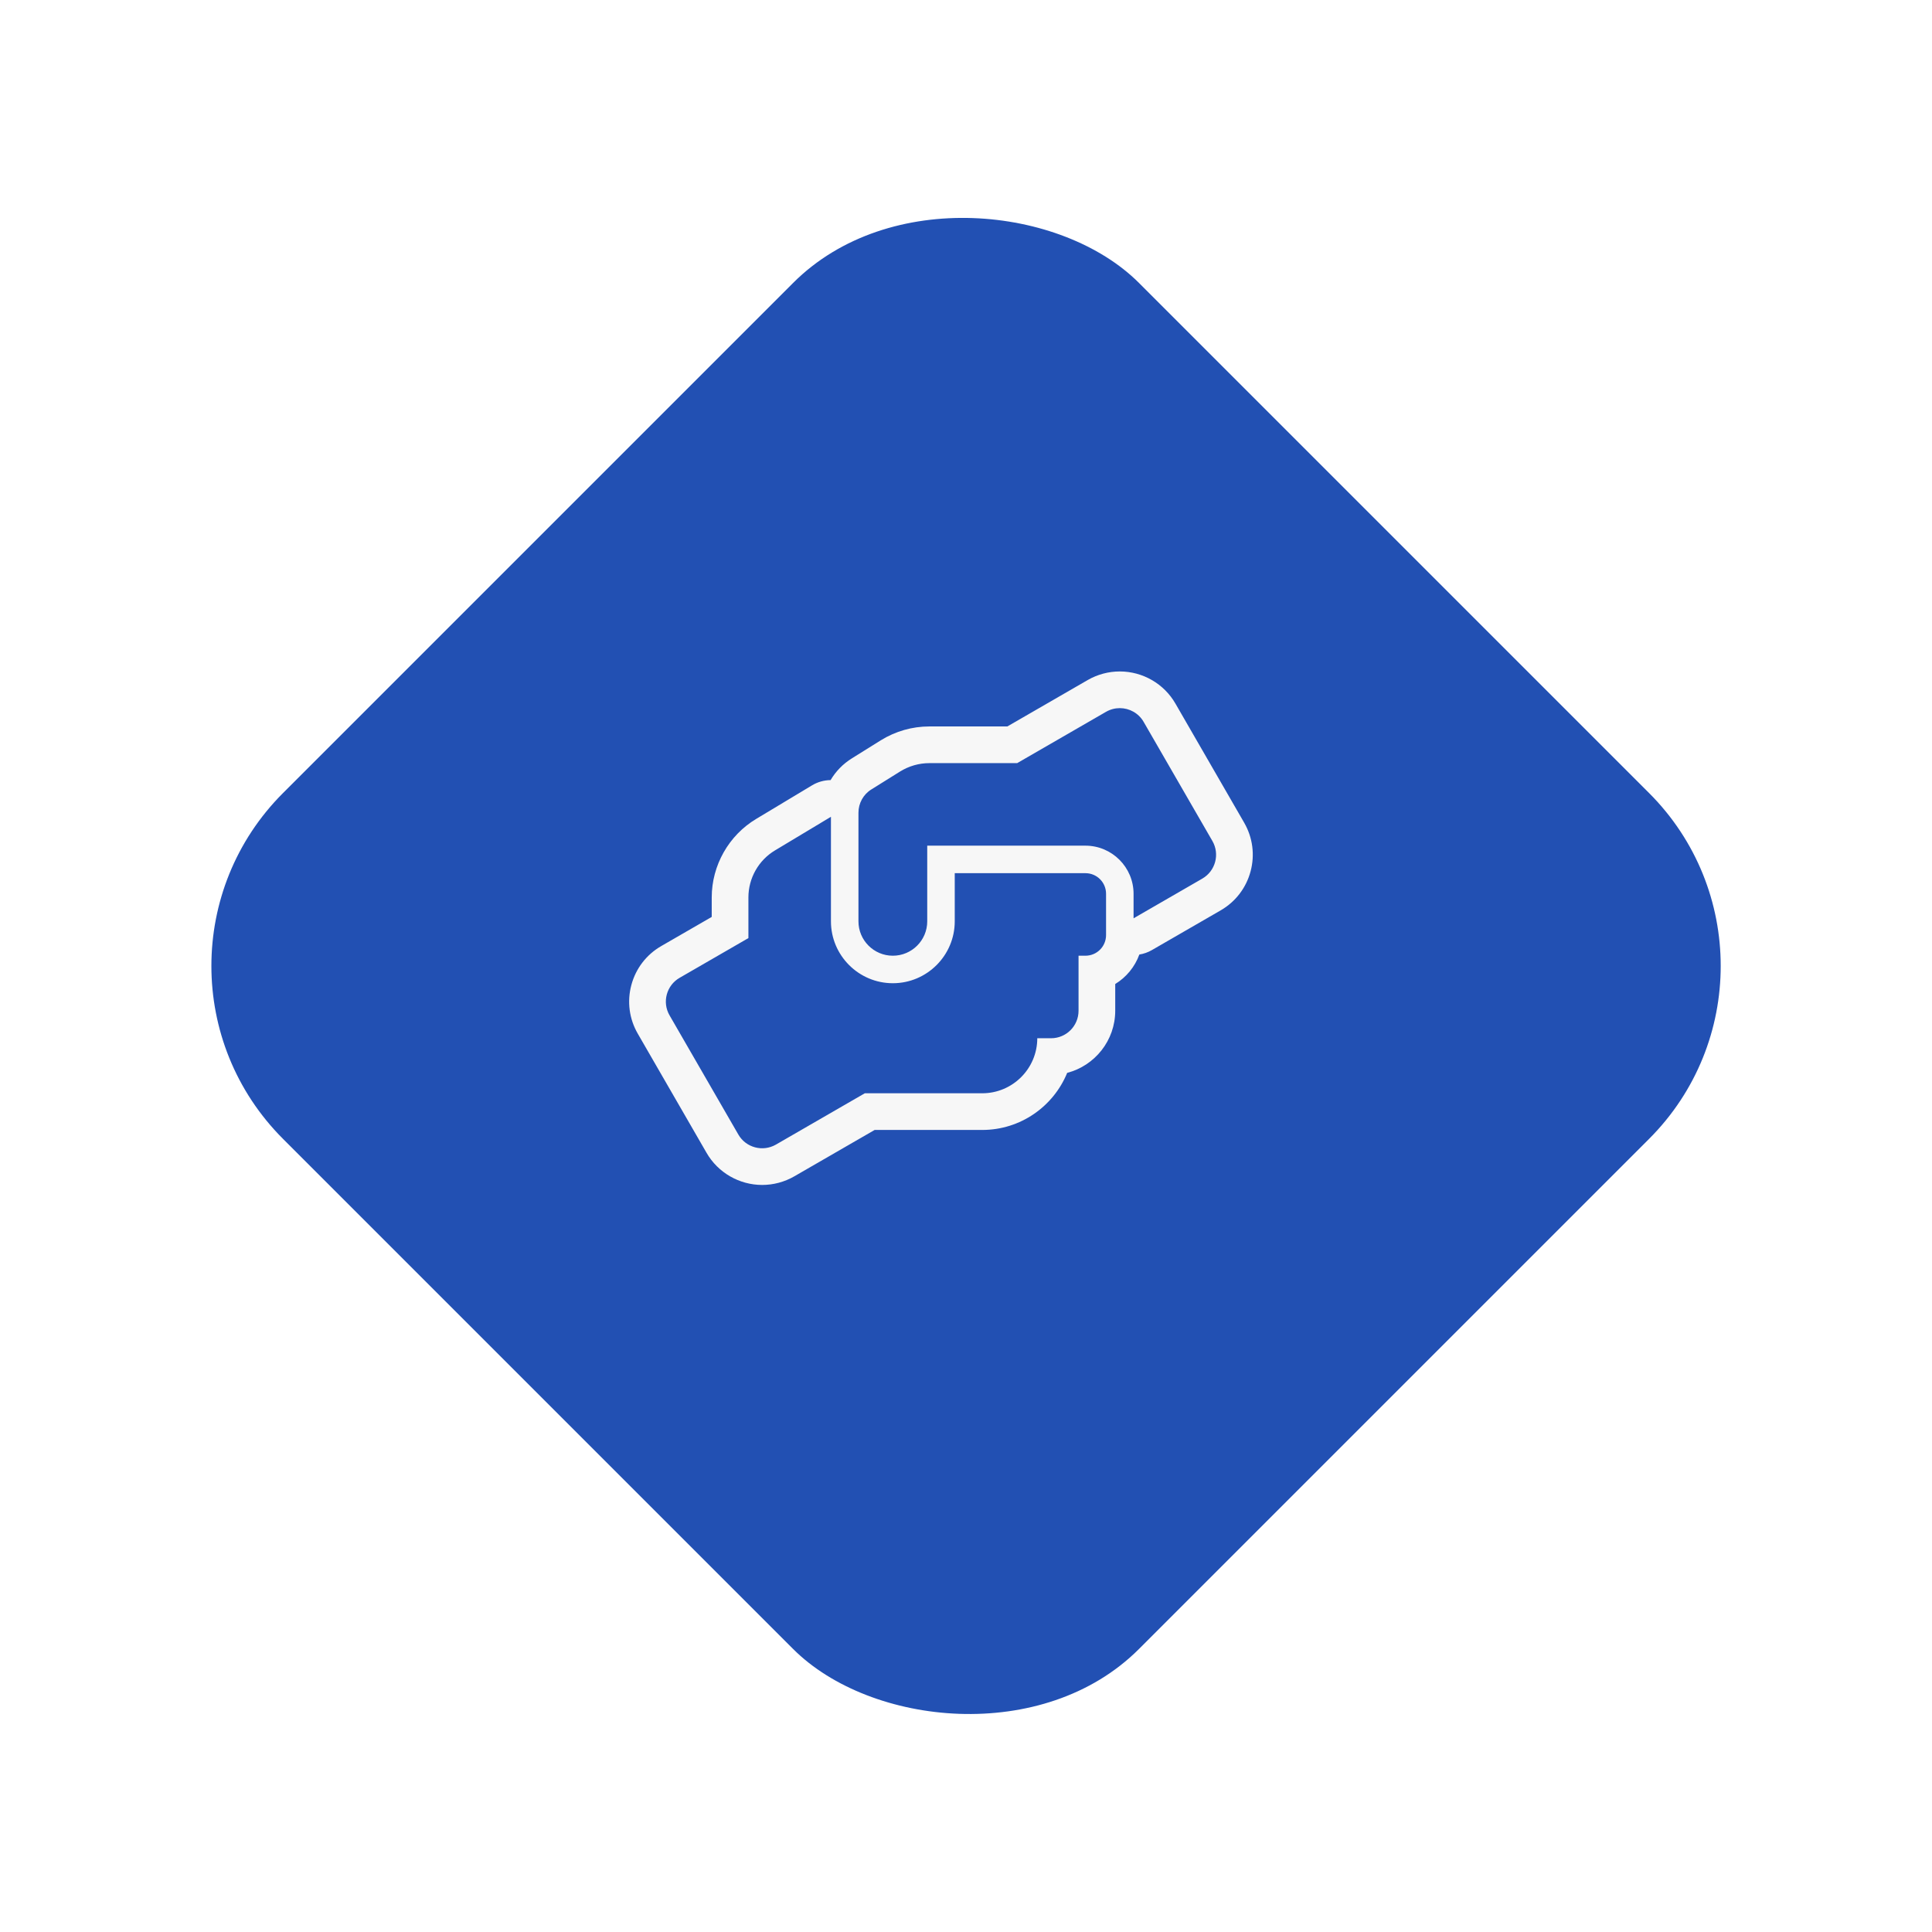 <svg xmlns="http://www.w3.org/2000/svg" xmlns:xlink="http://www.w3.org/1999/xlink" width="158.007" height="158.007" viewBox="0 0 158.007 158.007"><defs><style>.a{fill:#2250b3;}.b{fill:none;stroke-linejoin:round;}.c,.d{stroke:none;}.d{fill:#f7f7f7;}.e{filter:url(#a);}</style><filter id="a" x="0" y="0" width="158.007" height="158.007" filterUnits="userSpaceOnUse"><feOffset dy="3" input="SourceAlpha"/><feGaussianBlur stdDeviation="3" result="b"/><feFlood flood-opacity="0.161"/><feComposite operator="in" in2="b"/><feComposite in="SourceGraphic"/></filter></defs><g transform="translate(-165.496 -6069)"><g class="e" transform="matrix(1, 0, 0, 1, 165.5, 6069)"><rect class="a" width="99" height="99" rx="20" transform="translate(9 76) rotate(-45)"/></g><g class="b" transform="translate(219.954 6126.912)"><path class="c" d="M34.313,13.5H23.625v3.938a5.063,5.063,0,0,1-10.125,0V8.887L8.937,11.63A4.49,4.49,0,0,0,6.75,15.483v3.326L1.125,22.057A2.245,2.245,0,0,0,.3,25.13l5.625,9.745A2.251,2.251,0,0,0,9,35.7l7.27-4.2h9.6a4.5,4.5,0,0,0,4.5-4.5H31.5a2.248,2.248,0,0,0,2.25-2.25v-4.5h.563A1.683,1.683,0,0,0,36,18.563V15.188A1.683,1.683,0,0,0,34.313,13.5ZM44.7,10.87,39.073,1.125A2.251,2.251,0,0,0,36,.3L28.73,4.5H21.544a4.534,4.534,0,0,0-2.384.682L16.8,6.652A2.235,2.235,0,0,0,15.75,8.557v8.88a2.813,2.813,0,0,0,5.625,0V11.25H34.313a3.94,3.94,0,0,1,3.938,3.938v2l5.625-3.248A2.252,2.252,0,0,0,44.7,10.87Z"/><path class="d" d="M 37.124 0.002 C 36.742 0.002 36.354 0.099 36 0.302 L 28.73 4.5 L 21.544 4.5 C 20.7 4.5 19.877 4.739 19.16 5.182 L 16.805 6.652 C 16.144 7.059 15.75 7.784 15.75 8.557 L 15.75 17.438 C 15.75 18.991 17.009 20.25 18.563 20.25 C 20.116 20.25 21.375 18.991 21.375 17.438 L 21.375 11.25 L 34.312 11.25 C 36.485 11.25 38.25 13.015 38.25 15.188 L 38.25 17.191 L 43.875 13.943 C 44.951 13.317 45.316 11.946 44.698 10.87 L 39.073 1.125 C 38.658 0.404 37.901 0.002 37.124 0.002 M 13.5 8.888 L 8.937 11.63 C 7.58 12.438 6.75 13.908 6.75 15.483 L 6.75 18.809 L 1.125 22.057 C 0.049 22.676 -0.323 24.054 0.302 25.13 L 5.927 34.875 C 6.546 35.951 7.924 36.316 9 35.698 L 16.27 31.5 L 25.875 31.5 C 28.357 31.5 30.375 29.482 30.375 27 L 31.5 27 C 32.745 27 33.75 25.995 33.75 24.75 L 33.75 20.25 L 34.312 20.25 C 35.248 20.25 36 19.498 36 18.562 L 36 15.188 C 36 14.252 35.248 13.5 34.312 13.5 L 23.625 13.5 L 23.625 17.438 C 23.625 20.229 21.354 22.5 18.563 22.5 C 15.771 22.5 13.5 20.229 13.5 17.438 L 13.5 8.888 M 37.123 -2.998 C 37.123 -2.998 37.124 -2.998 37.124 -2.998 C 38.998 -2.998 40.741 -1.992 41.673 -0.371 L 47.296 9.371 C 47.996 10.588 48.181 12 47.82 13.35 C 47.459 14.701 46.594 15.832 45.383 16.536 C 45.381 16.538 45.378 16.539 45.375 16.541 L 39.75 19.789 C 39.427 19.976 39.079 20.097 38.722 20.154 C 38.356 21.164 37.653 22.013 36.75 22.565 L 36.75 24.75 C 36.75 27.189 35.078 29.245 32.82 29.832 C 31.7 32.568 29.009 34.5 25.875 34.5 L 17.074 34.5 L 10.5 38.296 C 9.699 38.756 8.793 38.998 7.876 38.998 C 6.002 38.998 4.259 37.992 3.327 36.371 L -2.293 26.634 C -2.997 25.421 -3.186 24.007 -2.824 22.651 C -2.461 21.294 -1.592 20.16 -0.375 19.459 L -0.375 19.459 L 3.75 17.077 L 3.75 15.483 C 3.75 12.861 5.146 10.4 7.394 9.057 L 11.955 6.316 C 12.421 6.036 12.946 5.893 13.471 5.888 C 13.893 5.173 14.486 4.559 15.221 4.104 L 17.572 2.637 C 17.576 2.634 17.58 2.632 17.584 2.63 C 18.78 1.891 20.15 1.5 21.544 1.5 L 27.926 1.5 L 34.5 -2.296 C 35.301 -2.756 36.206 -2.998 37.123 -2.998 Z"/></g></g></svg>